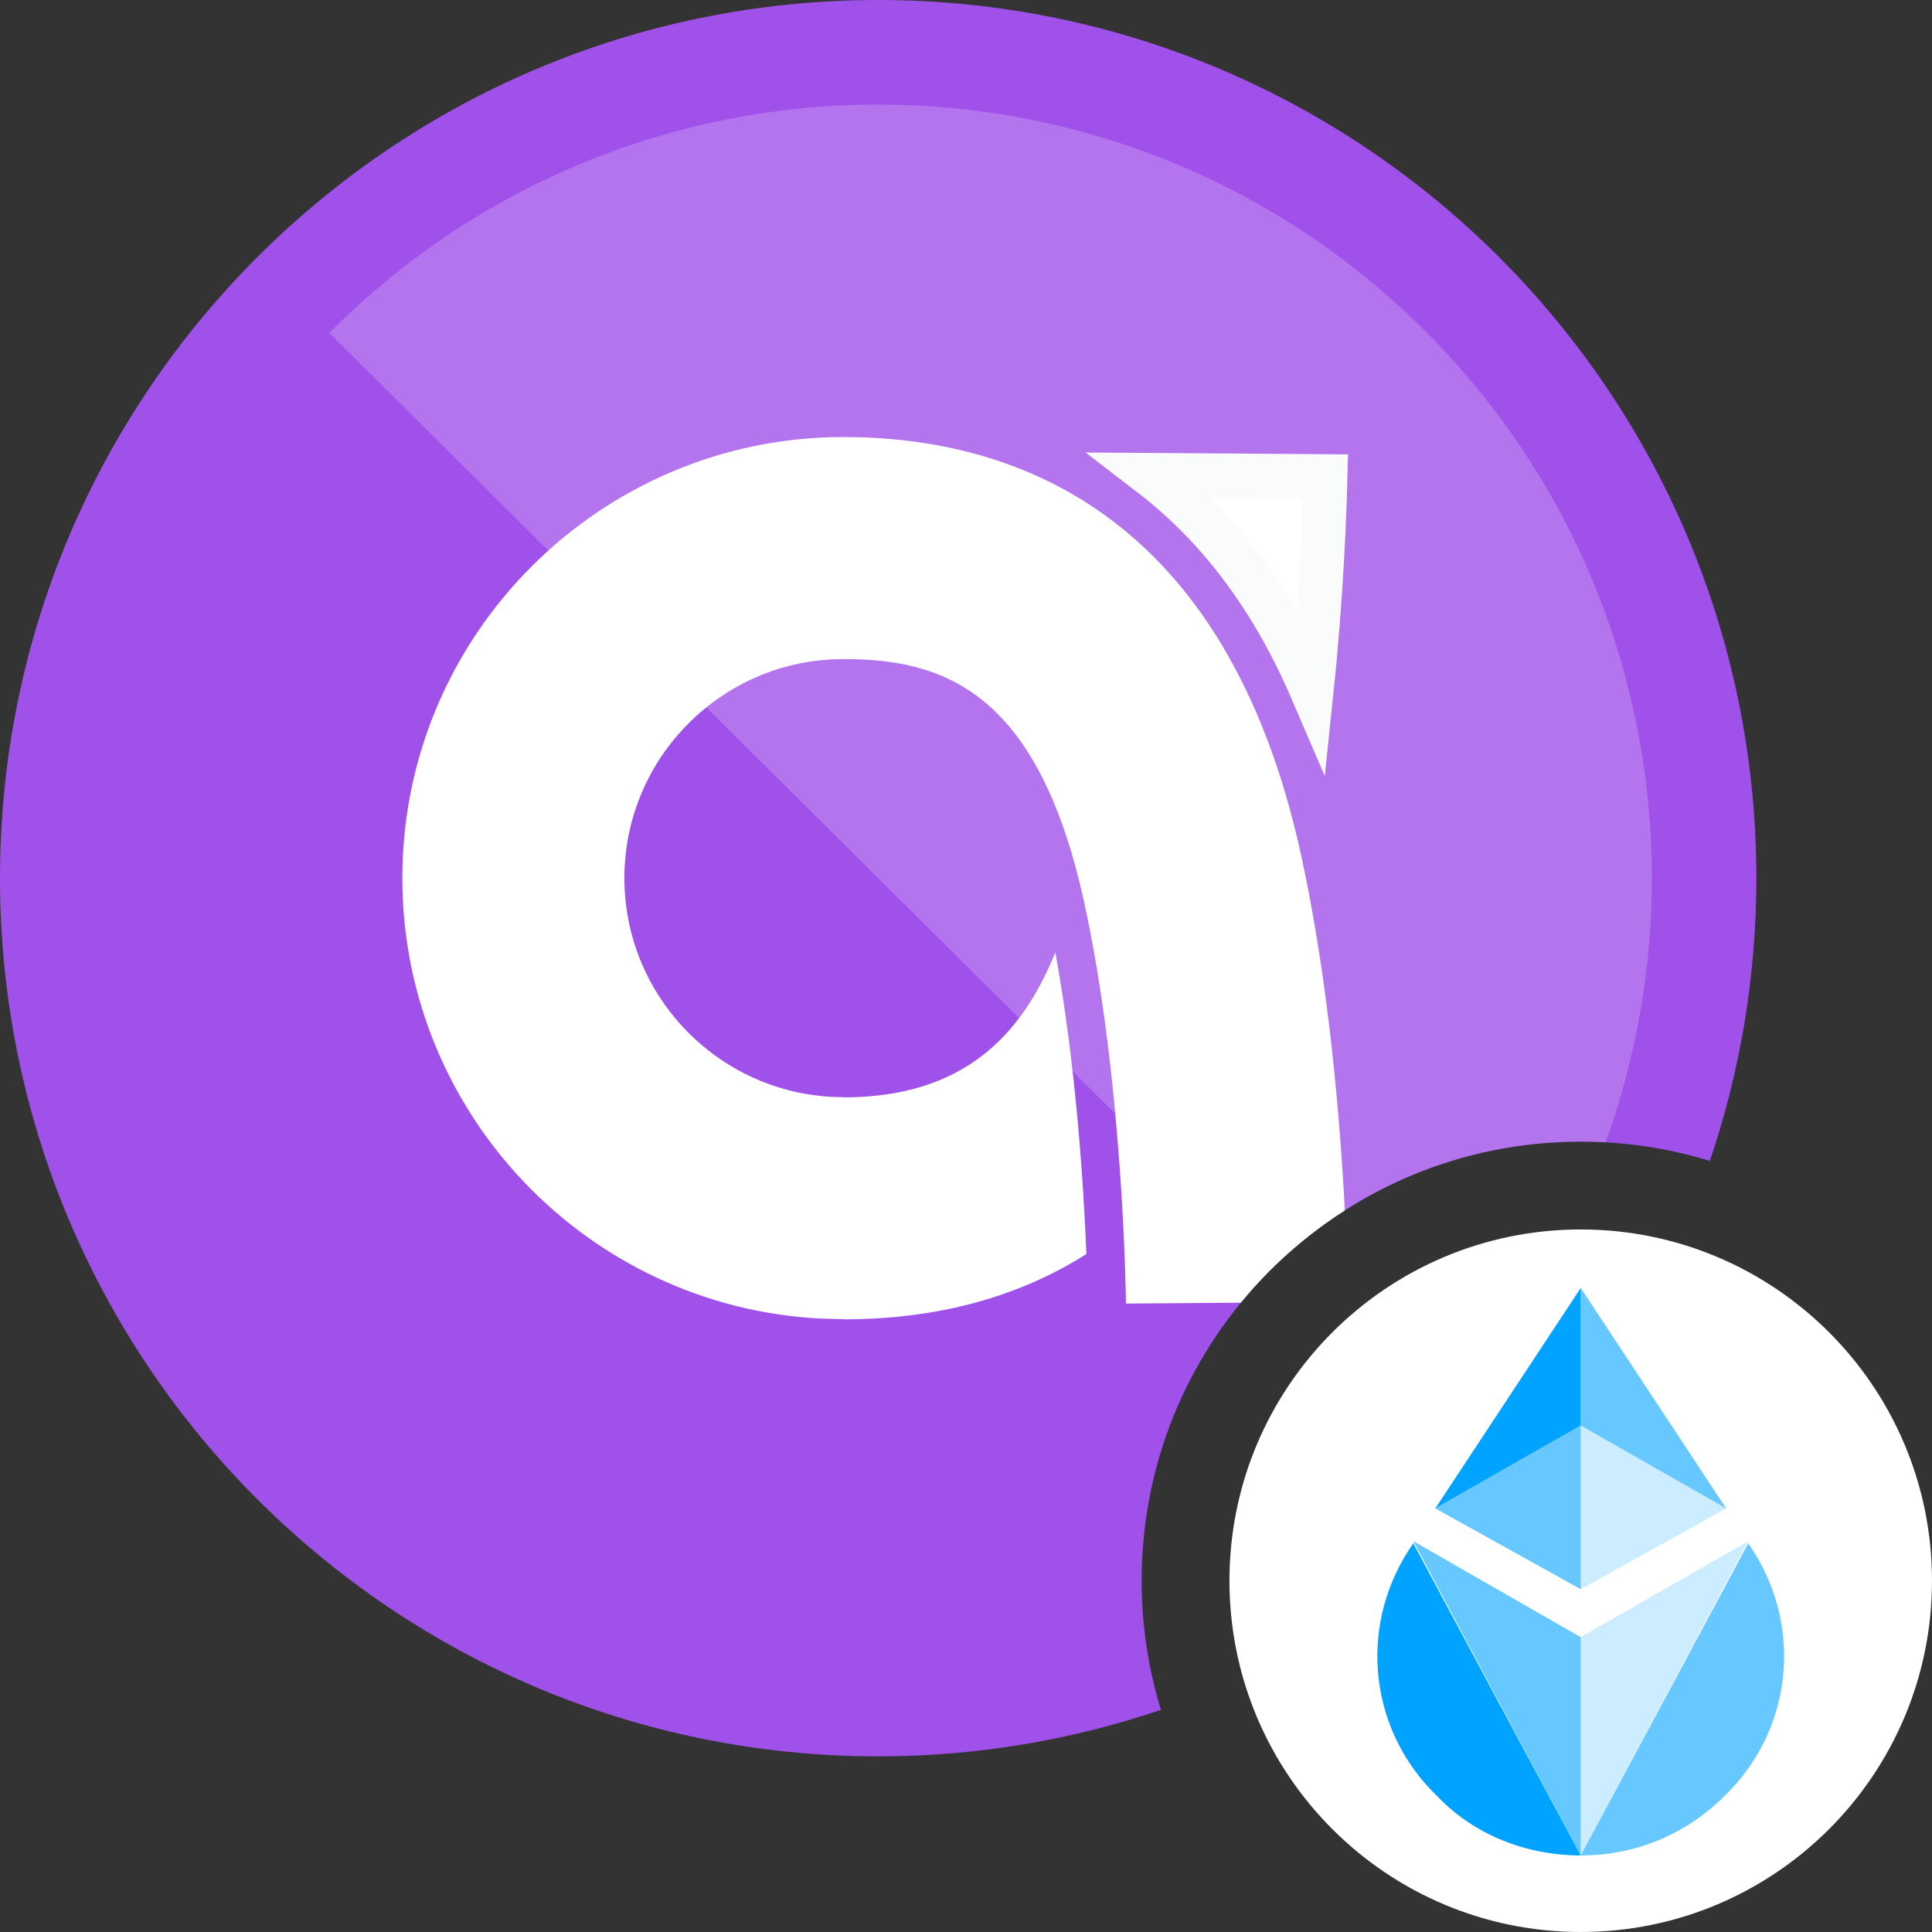 <svg width="44" height="44" viewBox="0 0 44 44" fill="none" xmlns="http://www.w3.org/2000/svg">
  <rect x="0" y="0" width="44" height="44" fill="#333333" stroke="none"/>
  <path
    d="M20 0C31.046 0 40 8.954 40 20C40 22.253 39.627 24.419 38.94 26.439C38.011 26.154 37.023 26 36 26C30.477 26 26 30.477 26 36C26 37.023 26.154 38.011 26.439 38.94C24.419 39.627 22.253 40 20 40C8.954 40 0 31.046 0 20C0 8.954 8.954 0 20 0Z"
    fill="#A051EA" />
  <path opacity="0.2"
    d="M7.5 7.583C14.357 0.679 25.515 0.643 32.419 7.5C37.446 12.493 38.83 19.765 36.565 26.016C36.378 26.005 36.19 26 36.001 26C33.255 26 30.767 27.107 28.96 28.9L7.5 7.583Z"
    fill="white" />
  <path
    d="M30.187 10.845C30.166 11.701 30.099 13.553 29.873 15.716C28.989 13.659 27.768 12.012 26.209 10.816L30.187 10.845Z"
    fill="white" stroke="#FAFBFB" />
  <path
    d="M28 36C28 31.582 31.582 28 36 28C40.418 28 44 31.582 44 36C44 40.418 40.418 44 36 44C31.582 44 28 40.418 28 36Z"
    fill="white" />
  <g clip-path="url(#clip0_4080_20974)">
    <path
      d="M32.187 35.149L32.086 35.298C30.932 37.087 31.183 39.423 32.739 40.914C33.592 41.809 34.796 42.257 36 42.257C36 42.257 36 42.257 32.187 35.149Z"
      fill="#00A3FF" />
    <path opacity="0.6"
      d="M36 37.286L32.187 35.099C36 42.256 36 42.256 36 42.256C36 40.716 36 38.926 36 37.286Z"
      fill="#00A3FF" />
    <path opacity="0.6"
      d="M39.814 35.149L39.914 35.298C41.068 37.087 40.817 39.423 39.262 40.914C38.358 41.809 37.204 42.257 36 42.257C36 42.257 36 42.257 39.814 35.149Z"
      fill="#00A3FF" />
    <path opacity="0.2"
      d="M36 37.286L39.814 35.099C36 42.256 36 42.256 36 42.256C36 40.716 36 38.926 36 37.286Z"
      fill="#00A3FF" />
    <path opacity="0.2" d="M36 32.465V36.193L39.312 34.353L36 32.465Z" fill="#00A3FF" />
    <path opacity="0.6" d="M36 32.465L32.688 34.353L36 36.193V32.465Z" fill="#00A3FF" />
    <path d="M36 29.333L32.688 34.353L36 32.465V29.333Z" fill="#00A3FF" />
    <path opacity="0.6" d="M36 32.465L39.312 34.353L36 29.333V32.465Z" fill="#00A3FF" />
  </g>
  <path
    d="M19.208 9.953C23.011 9.953 27.907 11.602 29.628 19.457C30.266 22.369 30.523 25.545 30.627 27.567C29.731 28.14 28.93 28.848 28.259 29.668L25.642 29.688C25.642 29.638 25.592 24.66 24.689 20.54C23.624 15.679 21.425 15.01 19.208 15.01C16.458 15.01 14.22 17.248 14.22 19.998C14.22 22.748 16.458 24.987 19.208 24.987V24.992C21.948 24.992 23.273 23.573 24.034 21.689C24.51 24.286 24.681 27.052 24.742 28.559C23.19 29.546 21.336 30.047 19.208 30.047V30.044L18.692 30.03C13.392 29.761 9.163 25.364 9.163 19.998C9.163 14.459 13.669 9.954 19.208 9.953Z"
    fill="white" />
  <defs>
    <clipPath id="clip0_4080_20974">
      <rect width="9.333" height="12.923" fill="white" transform="translate(31.334 29.333)" />
    </clipPath>
  </defs>
</svg>